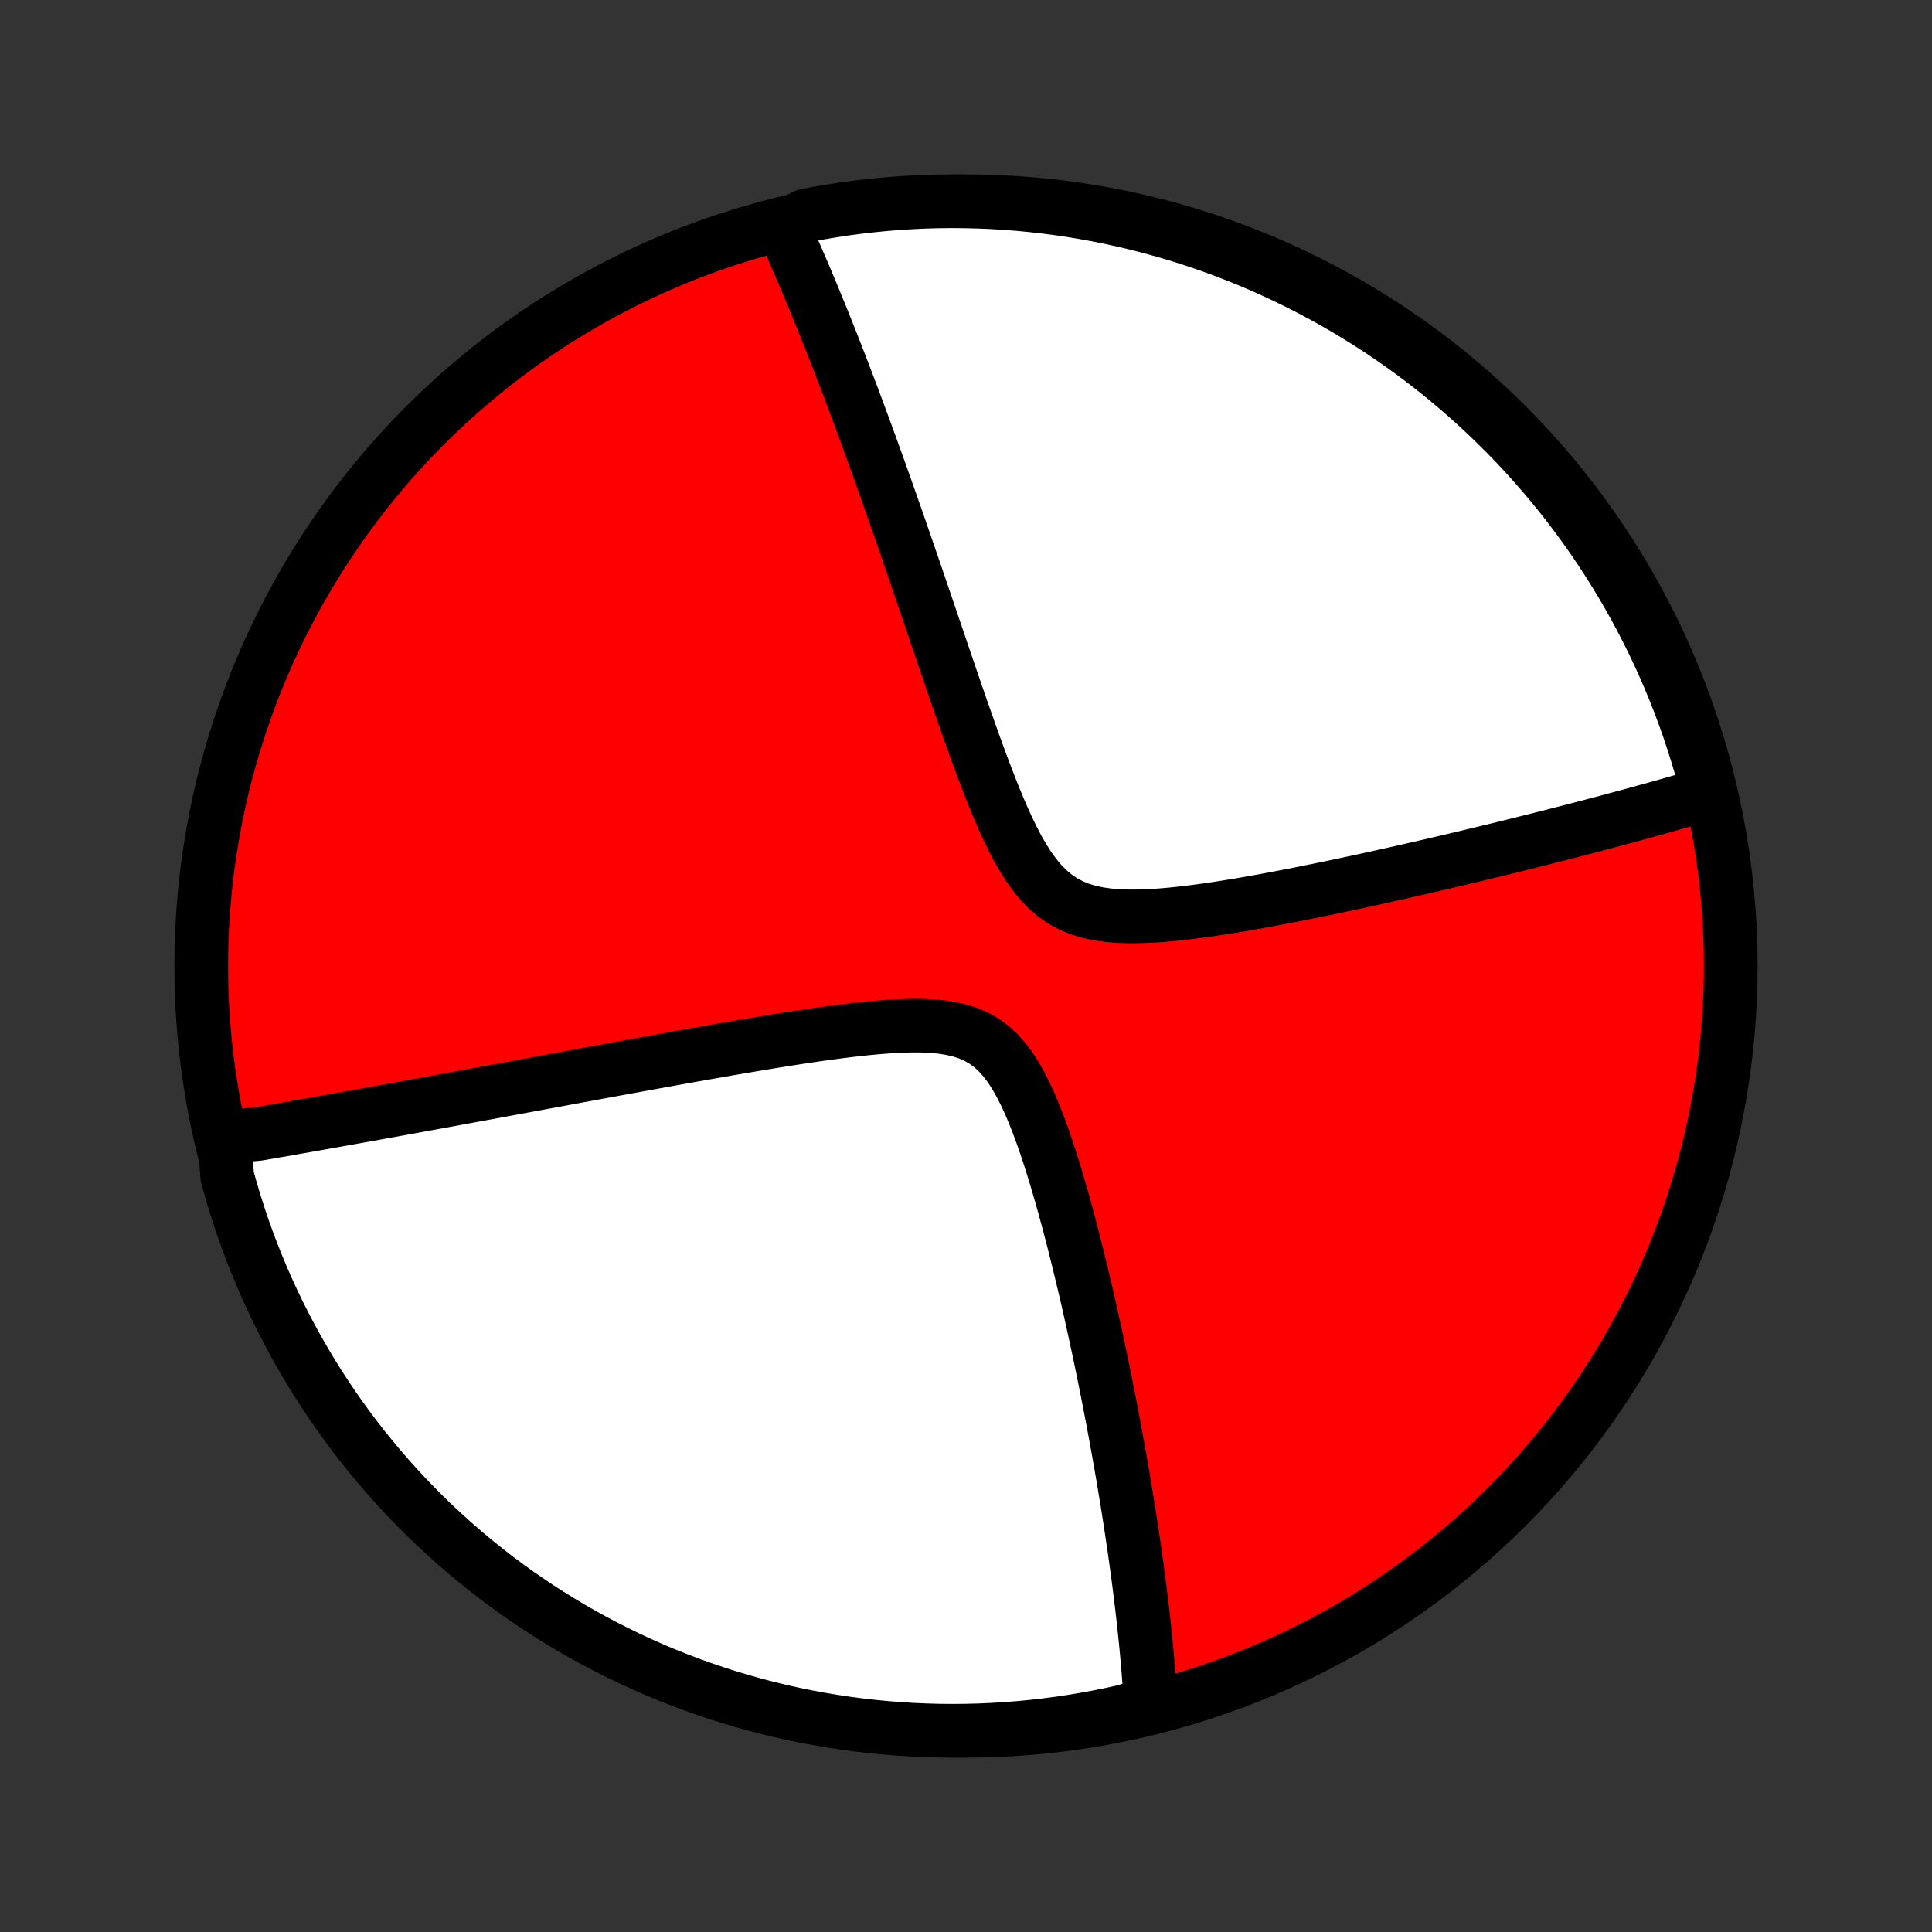 <?xml version="1.0" encoding="utf-8" standalone="no"?>
<!DOCTYPE svg PUBLIC "-//W3C//DTD SVG 1.1//EN"
  "http://www.w3.org/Graphics/SVG/1.1/DTD/svg11.dtd">
<!-- Created with matplotlib (http://matplotlib.org/) -->
<svg height="72pt" version="1.1" viewBox="0 0 72 72" width="72pt" xmlns="http://www.w3.org/2000/svg" xmlns:xlink="http://www.w3.org/1999/xlink">
 <rect x="0" y="0" width="72" height="72" fill="#333333" stroke="none"/>
 <defs>
  <style type="text/css">
*{stroke-linecap:butt;stroke-linejoin:round;}
  </style>
 </defs>
 <g id="figure_1">
  <g id="patch_1">
   <path d="
M0 72
L72 72
L72 0
L0 0
z
" style="fill:none;"/>
  </g>
  <g id="axes_1">
   <g id="PatchCollection_1">
    <defs>
     <path d="
M36 -7.5
C43.558 -7.5 50.808 -10.503 56.153 -15.848
C61.497 -21.192 64.5 -28.442 64.5 -36
C64.5 -43.558 61.497 -50.808 56.153 -56.153
C50.808 -61.497 43.558 -64.5 36 -64.5
C28.442 -64.5 21.192 -61.497 15.848 -56.153
C10.503 -50.808 7.5 -43.558 7.5 -36
C7.5 -28.442 10.503 -21.192 15.848 -15.848
C21.192 -10.503 28.442 -7.5 36 -7.5
z
" id="C0_0_a811fe30f3"/>
     <path d="
M8.363 -29.556
L8.54 -29.587
L8.717 -29.617
L8.896 -29.648
L9.075 -29.678
L9.256 -29.709
L9.619 -29.741
L9.802 -29.772
L9.986 -29.804
L10.172 -29.836
L10.358 -29.869
L10.546 -29.901
L10.735 -29.934
L10.925 -29.968
L11.117 -30.002
L11.31 -30.035
L11.504 -30.07
L11.7 -30.104
L11.898 -30.139
L12.097 -30.175
L12.298 -30.21
L12.501 -30.247
L12.706 -30.283
L12.912 -30.32
L13.12 -30.357
L13.331 -30.395
L13.544 -30.433
L13.758 -30.472
L13.975 -30.511
L14.195 -30.551
L14.417 -30.591
L14.641 -30.631
L14.868 -30.672
L15.097 -30.714
L15.329 -30.756
L15.564 -30.799
L15.802 -30.843
L16.043 -30.887
L16.286 -30.931
L16.533 -30.976
L16.783 -31.022
L17.037 -31.069
L17.293 -31.116
L17.553 -31.164
L17.817 -31.212
L18.084 -31.261
L18.356 -31.311
L18.631 -31.362
L18.909 -31.413
L19.192 -31.466
L19.479 -31.519
L19.77 -31.572
L20.065 -31.627
L20.365 -31.682
L20.669 -31.738
L20.977 -31.795
L21.29 -31.853
L21.607 -31.912
L21.929 -31.971
L22.256 -32.031
L22.588 -32.092
L22.924 -32.154
L23.265 -32.216
L23.611 -32.279
L23.962 -32.343
L24.318 -32.408
L24.678 -32.473
L25.043 -32.539
L25.413 -32.606
L25.788 -32.673
L26.168 -32.74
L26.552 -32.807
L26.94 -32.875
L27.333 -32.943
L27.729 -33.011
L28.13 -33.078
L28.535 -33.145
L28.942 -33.212
L29.353 -33.277
L29.767 -33.341
L30.183 -33.403
L30.601 -33.464
L31.02 -33.521
L31.44 -33.575
L31.86 -33.626
L32.279 -33.671
L32.696 -33.71
L33.109 -33.742
L33.519 -33.765
L33.922 -33.778
L34.317 -33.778
L34.703 -33.762
L35.077 -33.728
L35.436 -33.673
L35.779 -33.594
L36.105 -33.488
L36.41 -33.353
L36.696 -33.186
L36.962 -32.987
L37.209 -32.757
L37.438 -32.498
L37.651 -32.213
L37.85 -31.904
L38.036 -31.575
L38.211 -31.229
L38.376 -30.87
L38.532 -30.5
L38.682 -30.12
L38.824 -29.735
L38.961 -29.344
L39.093 -28.95
L39.219 -28.553
L39.341 -28.155
L39.459 -27.757
L39.573 -27.36
L39.684 -26.964
L39.791 -26.569
L39.895 -26.177
L39.996 -25.788
L40.094 -25.401
L40.189 -25.018
L40.281 -24.639
L40.371 -24.263
L40.459 -23.891
L40.544 -23.524
L40.626 -23.161
L40.706 -22.802
L40.784 -22.448
L40.86 -22.098
L40.934 -21.753
L41.006 -21.412
L41.075 -21.077
L41.143 -20.745
L41.209 -20.419
L41.273 -20.097
L41.335 -19.78
L41.396 -19.467
L41.455 -19.159
L41.512 -18.855
L41.568 -18.556
L41.621 -18.261
L41.674 -17.97
L41.725 -17.683
L41.775 -17.401
L41.823 -17.123
L41.87 -16.848
L41.915 -16.578
L41.959 -16.311
L42.002 -16.048
L42.044 -15.789
L42.084 -15.533
L42.123 -15.281
L42.161 -15.032
L42.198 -14.786
L42.234 -14.544
L42.269 -14.305
L42.303 -14.068
L42.335 -13.835
L42.367 -13.605
L42.398 -13.377
L42.428 -13.153
L42.456 -12.931
L42.484 -12.711
L42.511 -12.494
L42.537 -12.279
L42.562 -12.067
L42.587 -11.857
L42.61 -11.649
L42.633 -11.444
L42.654 -11.24
L42.675 -11.039
L42.696 -10.839
L42.715 -10.641
L42.734 -10.445
L42.751 -10.251
L42.768 -10.058
L42.785 -9.867
L42.8 -9.678
L42.815 -9.49
L42.828 -9.303
L42.842 -9.118
L42.854 -8.935
L42.865 -8.752
L42.876 -8.571
L42.404 -8.391
L41.918 -8.229
L41.431 -8.121
L40.942 -8.022
L40.451 -7.932
L39.959 -7.85
L39.466 -7.776
L38.972 -7.712
L38.477 -7.655
L37.981 -7.608
L37.484 -7.569
L36.987 -7.539
L36.49 -7.517
L35.993 -7.504
L35.495 -7.5
L34.998 -7.504
L34.501 -7.518
L34.005 -7.539
L33.509 -7.57
L33.014 -7.609
L32.52 -7.657
L32.026 -7.713
L31.534 -7.778
L31.044 -7.852
L30.555 -7.934
L30.067 -8.025
L29.582 -8.124
L29.098 -8.232
L28.617 -8.348
L28.137 -8.473
L27.66 -8.606
L27.186 -8.747
L26.714 -8.897
L26.246 -9.055
L25.78 -9.221
L25.317 -9.396
L24.858 -9.578
L24.401 -9.768
L23.949 -9.967
L23.5 -10.173
L23.055 -10.388
L22.614 -10.61
L22.177 -10.839
L21.744 -11.077
L21.315 -11.322
L20.891 -11.575
L20.472 -11.835
L20.057 -12.102
L19.647 -12.377
L19.242 -12.658
L18.843 -12.947
L18.448 -13.243
L18.059 -13.546
L17.675 -13.856
L17.297 -14.172
L16.924 -14.496
L16.558 -14.825
L16.197 -15.161
L15.842 -15.504
L15.494 -15.853
L15.152 -16.207
L14.816 -16.568
L14.486 -16.935
L14.163 -17.308
L13.847 -17.686
L13.537 -18.07
L13.235 -18.459
L12.939 -18.854
L12.65 -19.254
L12.368 -19.659
L12.094 -20.069
L11.827 -20.484
L11.567 -20.904
L11.315 -21.328
L11.07 -21.756
L10.833 -22.189
L10.603 -22.627
L10.381 -23.068
L10.167 -23.513
L9.961 -23.962
L9.763 -24.415
L9.573 -24.871
L9.39 -25.331
L9.216 -25.793
L9.05 -26.259
L8.893 -26.728
L8.743 -27.2
L8.602 -27.674
L8.469 -28.151
z
" id="C0_1_07a3d78bb3"/>
     <path d="
M29.176 -63.538
L29.251 -63.374
L29.325 -63.208
L29.4 -63.042
L29.475 -62.874
L29.55 -62.705
L29.625 -62.535
L29.7 -62.363
L29.775 -62.19
L29.85 -62.016
L29.925 -61.84
L30 -61.663
L30.076 -61.484
L30.152 -61.303
L30.228 -61.121
L30.305 -60.937
L30.381 -60.752
L30.458 -60.564
L30.535 -60.375
L30.613 -60.184
L30.691 -59.99
L30.769 -59.795
L30.848 -59.597
L30.928 -59.398
L31.007 -59.196
L31.088 -58.991
L31.168 -58.785
L31.25 -58.575
L31.332 -58.364
L31.414 -58.149
L31.497 -57.932
L31.581 -57.712
L31.666 -57.489
L31.751 -57.263
L31.837 -57.034
L31.923 -56.802
L32.011 -56.567
L32.099 -56.328
L32.188 -56.087
L32.278 -55.841
L32.369 -55.593
L32.461 -55.34
L32.553 -55.084
L32.647 -54.824
L32.742 -54.56
L32.838 -54.292
L32.934 -54.021
L33.032 -53.745
L33.131 -53.465
L33.231 -53.18
L33.332 -52.891
L33.435 -52.598
L33.538 -52.301
L33.643 -51.998
L33.749 -51.692
L33.856 -51.38
L33.965 -51.064
L34.075 -50.744
L34.187 -50.418
L34.299 -50.088
L34.413 -49.753
L34.529 -49.413
L34.646 -49.069
L34.764 -48.72
L34.885 -48.366
L35.006 -48.008
L35.129 -47.645
L35.254 -47.278
L35.381 -46.907
L35.509 -46.532
L35.639 -46.153
L35.771 -45.771
L35.905 -45.385
L36.041 -44.997
L36.18 -44.606
L36.32 -44.213
L36.464 -43.819
L36.61 -43.425
L36.759 -43.03
L36.912 -42.636
L37.068 -42.245
L37.23 -41.856
L37.396 -41.473
L37.568 -41.096
L37.748 -40.728
L37.935 -40.37
L38.133 -40.026
L38.341 -39.699
L38.562 -39.392
L38.798 -39.107
L39.05 -38.85
L39.32 -38.621
L39.609 -38.424
L39.916 -38.259
L40.242 -38.124
L40.585 -38.02
L40.943 -37.943
L41.315 -37.891
L41.697 -37.86
L42.089 -37.848
L42.488 -37.851
L42.892 -37.867
L43.3 -37.894
L43.71 -37.931
L44.121 -37.975
L44.533 -38.025
L44.945 -38.081
L45.355 -38.141
L45.764 -38.205
L46.17 -38.271
L46.573 -38.341
L46.973 -38.412
L47.37 -38.485
L47.762 -38.559
L48.151 -38.634
L48.535 -38.709
L48.914 -38.786
L49.289 -38.862
L49.66 -38.939
L50.025 -39.016
L50.385 -39.093
L50.741 -39.169
L51.091 -39.245
L51.436 -39.322
L51.777 -39.397
L52.112 -39.472
L52.442 -39.547
L52.767 -39.621
L53.087 -39.694
L53.402 -39.767
L53.712 -39.839
L54.018 -39.911
L54.318 -39.982
L54.614 -40.052
L54.905 -40.122
L55.192 -40.191
L55.474 -40.259
L55.752 -40.326
L56.025 -40.393
L56.294 -40.459
L56.559 -40.525
L56.82 -40.59
L57.077 -40.654
L57.33 -40.717
L57.579 -40.78
L57.825 -40.843
L58.066 -40.904
L58.305 -40.965
L58.54 -41.026
L58.771 -41.086
L59 -41.145
L59.225 -41.204
L59.447 -41.262
L59.666 -41.32
L59.882 -41.377
L60.095 -41.434
L60.306 -41.491
L60.513 -41.547
L60.719 -41.602
L60.921 -41.657
L61.121 -41.712
L61.319 -41.767
L61.515 -41.821
L61.708 -41.874
L61.899 -41.928
L62.088 -41.981
L62.275 -42.034
L62.459 -42.086
L62.642 -42.139
L62.823 -42.191
L63.002 -42.242
L63.18 -42.294
L63.356 -42.345
L63.53 -42.397
L63.641 -42.448
L63.516 -42.944
L63.382 -43.425
L63.24 -43.905
L63.089 -44.381
L62.931 -44.855
L62.764 -45.327
L62.589 -45.795
L62.406 -46.261
L62.214 -46.724
L62.015 -47.183
L61.808 -47.639
L61.593 -48.091
L61.37 -48.539
L61.14 -48.984
L60.902 -49.425
L60.656 -49.862
L60.403 -50.294
L60.142 -50.722
L59.874 -51.146
L59.599 -51.565
L59.317 -51.979
L59.027 -52.389
L58.73 -52.793
L58.427 -53.192
L58.117 -53.587
L57.8 -53.975
L57.476 -54.358
L57.145 -54.736
L56.809 -55.108
L56.466 -55.474
L56.117 -55.834
L55.761 -56.188
L55.4 -56.536
L55.032 -56.878
L54.659 -57.214
L54.28 -57.543
L53.896 -57.865
L53.506 -58.181
L53.111 -58.49
L52.711 -58.792
L52.305 -59.087
L51.895 -59.375
L51.48 -59.656
L51.059 -59.93
L50.635 -60.196
L50.206 -60.456
L49.773 -60.707
L49.335 -60.951
L48.893 -61.188
L48.448 -61.417
L47.998 -61.638
L47.545 -61.851
L47.089 -62.057
L46.629 -62.254
L46.166 -62.444
L45.7 -62.625
L45.23 -62.799
L44.758 -62.964
L44.284 -63.121
L43.807 -63.27
L43.327 -63.41
L42.845 -63.542
L42.361 -63.666
L41.876 -63.781
L41.388 -63.888
L40.899 -63.986
L40.408 -64.076
L39.916 -64.157
L39.423 -64.23
L38.928 -64.294
L38.433 -64.349
L37.937 -64.396
L37.441 -64.434
L36.944 -64.464
L36.447 -64.484
L35.949 -64.496
L35.452 -64.5
L34.955 -64.495
L34.458 -64.481
L33.961 -64.458
L33.465 -64.427
L32.97 -64.387
L32.476 -64.338
L31.983 -64.281
L31.491 -64.216
L31.001 -64.141
L30.512 -64.058
L30.025 -63.967
z
" id="C0_2_e6a090e46c"/>
    </defs>
    <g clip-path="url(#p1bffca34e9)">
     <use style="fill:#ff0000;stroke:#000000;stroke-width:2.0;" x="0.0" xlink:href="#C0_0_a811fe30f3" y="72.0"/>
    </g>
    <g clip-path="url(#p1bffca34e9)">
     <use style="fill:#ffffff;stroke:#000000;stroke-width:2.0;" x="0.0" xlink:href="#C0_1_07a3d78bb3" y="72.0"/>
    </g>
    <g clip-path="url(#p1bffca34e9)">
     <use style="fill:#ffffff;stroke:#000000;stroke-width:2.0;" x="0.0" xlink:href="#C0_2_e6a090e46c" y="72.0"/>
    </g>
   </g>
  </g>
 </g>
 <defs>
  <clipPath id="p1bffca34e9">
   <rect height="72.0" width="72.0" x="0.0" y="0.0"/>
  </clipPath>
 </defs>
</svg>
